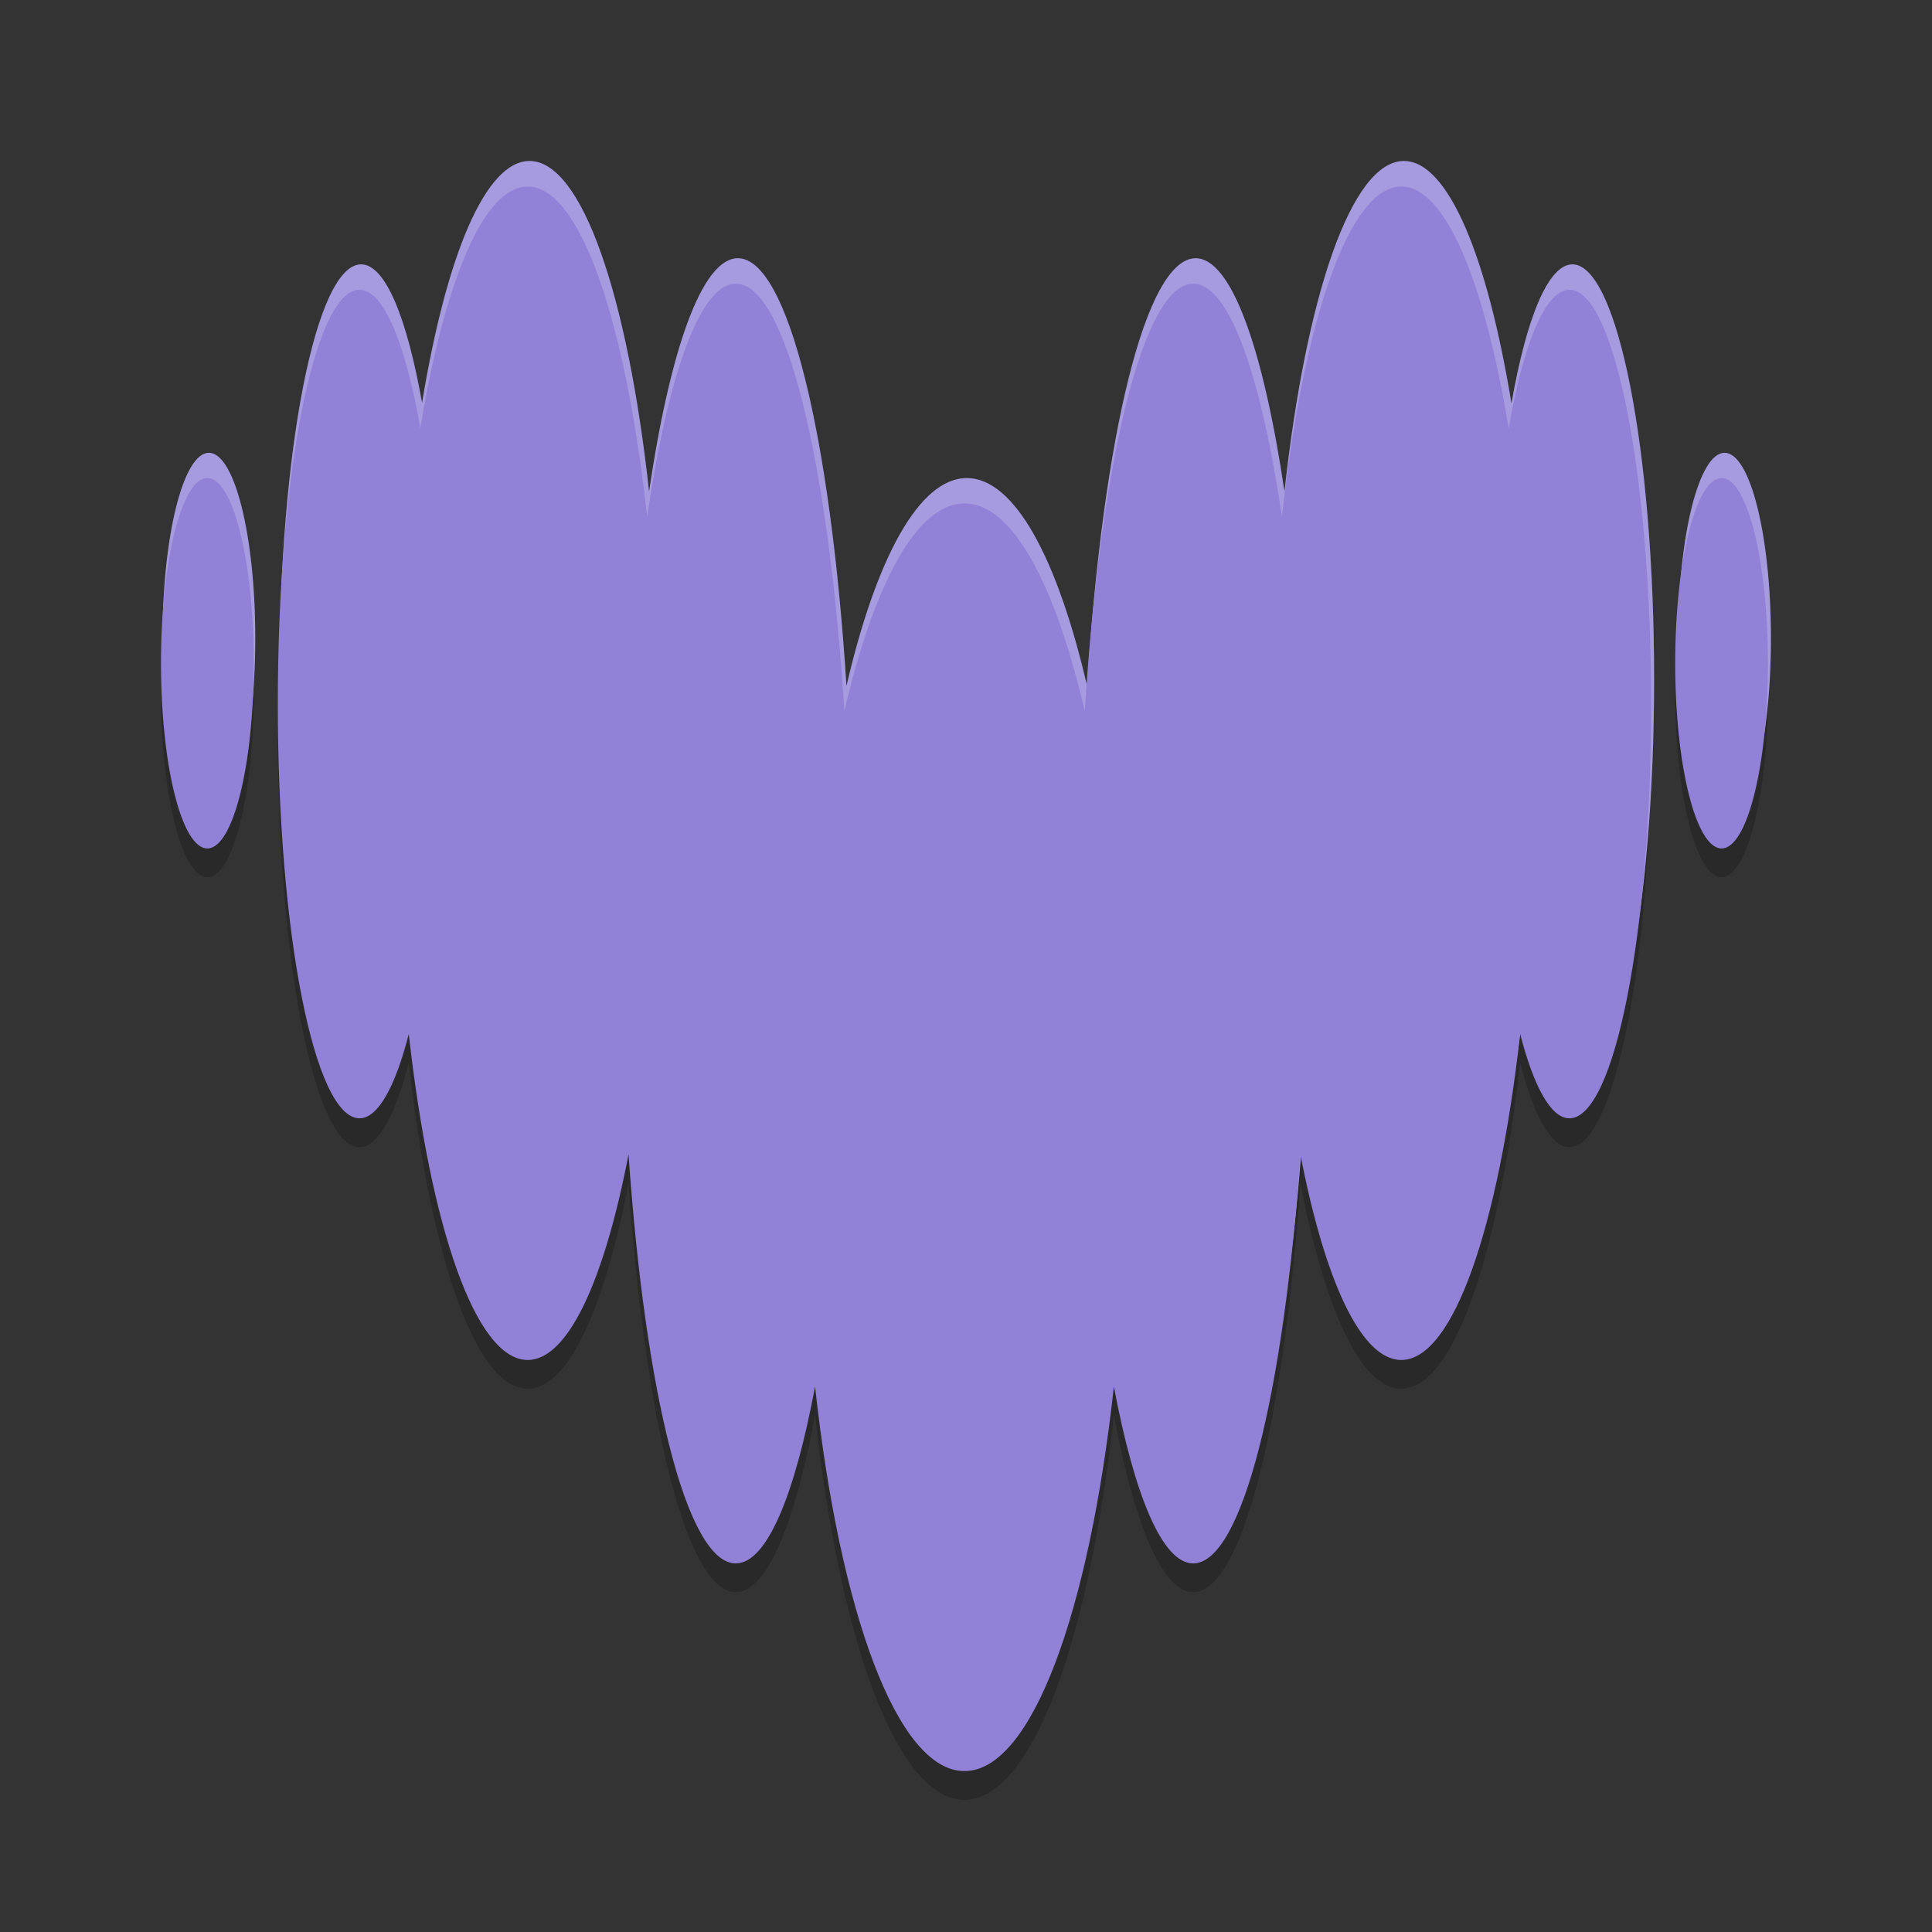 <svg width="24" height="24" viewBox="0 0 24 24" xmlns="http://www.w3.org/2000/svg">
 <rect x="0" y="0" width="24" height="24" fill="#333333" stroke="none"/>
 <path d="m18.741 5.678c0.185-1.055 0.456-1.719 0.756-1.72 0.56 0.002 1.014 2.304 1.014 5.146 0 2.842-0.454 5.146-1.015 5.146-0.23 0-0.442-0.391-0.612-1.047-0.27 2.399-0.83 4.049-1.477 4.049-0.501 0-0.951-0.991-1.253-2.554-0.206 2.972-0.725 5.08-1.332 5.08-0.381 0-0.728-0.836-0.985-2.196-0.309 2.808-1.023 4.776-1.856 4.776-0.833 0-1.548-1.967-1.856-4.776-0.255 1.36-0.602 2.196-0.985 2.196-0.607 0-1.125-2.108-1.332-5.08-0.302 1.563-0.751 2.554-1.253 2.554-0.647 0-1.208-1.649-1.477-4.049-0.169 0.657-0.383 1.047-0.612 1.047-0.56 0-1.015-2.304-1.015-5.146 0-2.842 0.454-5.146 1.015-5.146 0.301 0 0.57 0.666 0.756 1.72 0.299-1.82 0.784-3.003 1.333-3.003 0.652 0 1.217 1.673 1.484 4.102 0.261-1.768 0.658-2.895 1.102-2.895 0.623 0 1.152 2.217 1.348 5.309 0.369-1.585 0.902-2.58 1.493-2.58 0.591 0 1.125 0.995 1.493 2.58 0.197-3.092 0.725-5.309 1.348-5.309 0.444 0 0.84 1.127 1.102 2.895 0.267-2.429 0.831-4.102 1.483-4.102 0.547 0 1.034 1.184 1.333 3.003zm-16.741 2.919c0-1.27 0.258-2.301 0.576-2.301 0.318 0 0.576 1.03 0.576 2.301 0 1.27-0.258 2.3-0.576 2.3-0.318 0-0.576-1.03-0.576-2.3zm18.81 0c0-1.27 0.258-2.301 0.576-2.301 0.318 0 0.576 1.03 0.576 2.301 0 1.27-0.258 2.3-0.576 2.3-0.318 0-0.576-1.03-0.576-2.3z" fill-opacity=".2" fill-rule="evenodd"/>
 <path d="m18.777 5.006c0.185-1.057 0.456-1.721 0.756-1.722 0.56 0.002 1.015 2.306 1.015 5.151 0 2.845-0.455 5.151-1.016 5.151-0.23 0-0.442-0.392-0.613-1.048-0.27 2.402-0.83 4.053-1.479 4.053-0.502 0-0.952-0.992-1.255-2.556-0.206 2.975-0.726 5.085-1.333 5.085-0.381 0-0.729-0.836-0.986-2.198-0.309 2.811-1.024 4.781-1.857 4.781s-1.549-1.969-1.857-4.781c-0.255 1.362-0.603 2.198-0.986 2.198-0.607 0-1.126-2.111-1.333-5.085-0.302 1.564-0.751 2.556-1.255 2.556-0.648 0-1.209-1.651-1.479-4.053-0.17 0.658-0.383 1.048-0.613 1.048-0.561 0-1.016-2.306-1.016-5.151 0-2.845 0.455-5.151 1.016-5.151 0.301 0 0.57 0.666 0.757 1.722 0.299-1.822 0.785-3.006 1.335-3.006 0.652 0 1.218 1.675 1.485 4.106 0.262-1.77 0.659-2.898 1.103-2.898 0.623 0 1.153 2.219 1.349 5.314 0.369-1.587 0.903-2.583 1.495-2.583s1.126 0.996 1.494 2.583c0.197-3.095 0.726-5.314 1.349-5.314 0.444 0 0.841 1.128 1.103 2.898 0.267-2.432 0.832-4.106 1.484-4.106 0.548 0 1.036 1.185 1.335 3.006zm-16.758 2.922c0-1.272 0.258-2.303 0.576-2.303 0.318 0 0.576 1.031 0.576 2.303 0 1.272-0.258 2.303-0.576 2.303-0.318 0-0.576-1.031-0.576-2.303zm18.828 0c0-1.272 0.258-2.303 0.576-2.303s0.576 1.031 0.576 2.303c0 1.272-0.258 2.303-0.576 2.303s-0.576-1.031-0.576-2.303z" fill="#9182D7" fill-rule="evenodd"/>
 <path d="m18.777 5.006c0.185-1.057 0.456-1.721 0.756-1.722 0.56 0.002 1.015 2.306 1.015 5.151 0 2.845-0.455 5.151-1.016 5.151-0.23 0-0.442-0.392-0.613-1.048-0.27 2.402-0.83 4.053-1.479 4.053-0.502 0-0.952-0.992-1.255-2.556-0.206 2.975-0.726 5.085-1.333 5.085-0.381 0-0.729-0.836-0.986-2.198-0.309 2.811-1.024 4.781-1.857 4.781s-1.549-1.969-1.857-4.781c-0.255 1.362-0.603 2.198-0.986 2.198-0.607 0-1.126-2.111-1.333-5.085-0.302 1.564-0.751 2.556-1.255 2.556-0.648 0-1.209-1.651-1.479-4.053-0.17 0.658-0.383 1.048-0.613 1.048-0.561 0-1.016-2.306-1.016-5.151 0-2.845 0.455-5.151 1.016-5.151 0.301 0 0.57 0.666 0.757 1.722 0.299-1.822 0.785-3.006 1.335-3.006 0.652 0 1.218 1.675 1.485 4.106 0.262-1.77 0.659-2.898 1.103-2.898 0.623 0 1.153 2.219 1.349 5.314 0.369-1.587 0.903-2.583 1.495-2.583s1.126 0.996 1.494 2.583c0.197-3.095 0.726-5.314 1.349-5.314 0.444 0 0.841 1.128 1.103 2.898 0.267-2.432 0.832-4.106 1.484-4.106 0.548 0 1.036 1.185 1.335 3.006zm-16.758 2.922c0-1.272 0.258-2.303 0.576-2.303 0.318 0 0.576 1.031 0.576 2.303 0 1.272-0.258 2.303-0.576 2.303-0.318 0-0.576-1.031-0.576-2.303zm18.828 0c0-1.272 0.258-2.303 0.576-2.303s0.576 1.031 0.576 2.303c0 1.272-0.258 2.303-0.576 2.303s-0.576-1.031-0.576-2.303z" fill="white" fill-opacity=".2" fill-rule="evenodd"/>
 <path d="m18.741 5.32c0.185-1.055 0.456-1.719 0.756-1.72 0.56 0.002 1.014 2.304 1.014 5.146 0 2.842-0.454 5.146-1.015 5.146-0.23 0-0.442-0.391-0.612-1.047-0.27 2.399-0.83 4.049-1.477 4.049-0.501 0-0.951-0.991-1.253-2.553-0.206 2.972-0.725 5.08-1.332 5.08-0.381 0-0.728-0.836-0.985-2.196-0.309 2.808-1.023 4.776-1.856 4.776-0.833 0-1.548-1.967-1.856-4.776-0.255 1.36-0.602 2.196-0.985 2.196-0.607 0-1.125-2.108-1.332-5.08-0.302 1.563-0.751 2.553-1.253 2.553-0.647 0-1.208-1.649-1.477-4.049-0.169 0.657-0.383 1.047-0.612 1.047-0.56 0-1.015-2.304-1.015-5.146 0-2.842 0.454-5.146 1.015-5.146 0.301 0 0.57 0.666 0.756 1.72 0.299-1.82 0.784-3.003 1.333-3.003 0.652 0 1.217 1.673 1.484 4.102 0.261-1.768 0.658-2.895 1.102-2.895 0.623 0 1.152 2.217 1.348 5.309 0.369-1.585 0.902-2.58 1.493-2.58 0.591 0 1.125 0.995 1.493 2.58 0.197-3.092 0.725-5.309 1.348-5.309 0.444 0 0.84 1.127 1.102 2.895 0.267-2.429 0.831-4.102 1.483-4.102 0.547 0 1.034 1.184 1.333 3.003zm-16.741 2.919c0-1.27 0.258-2.301 0.576-2.301 0.318 0 0.576 1.03 0.576 2.301 0 1.27-0.258 2.301-0.576 2.301-0.318 0-0.576-1.03-0.576-2.301zm18.81 0c0-1.27 0.258-2.301 0.576-2.301 0.318 0 0.576 1.03 0.576 2.301 0 1.27-0.258 2.301-0.576 2.301-0.318 0-0.576-1.03-0.576-2.301z" fill="#9182D7" fill-rule="evenodd"/>
</svg>
